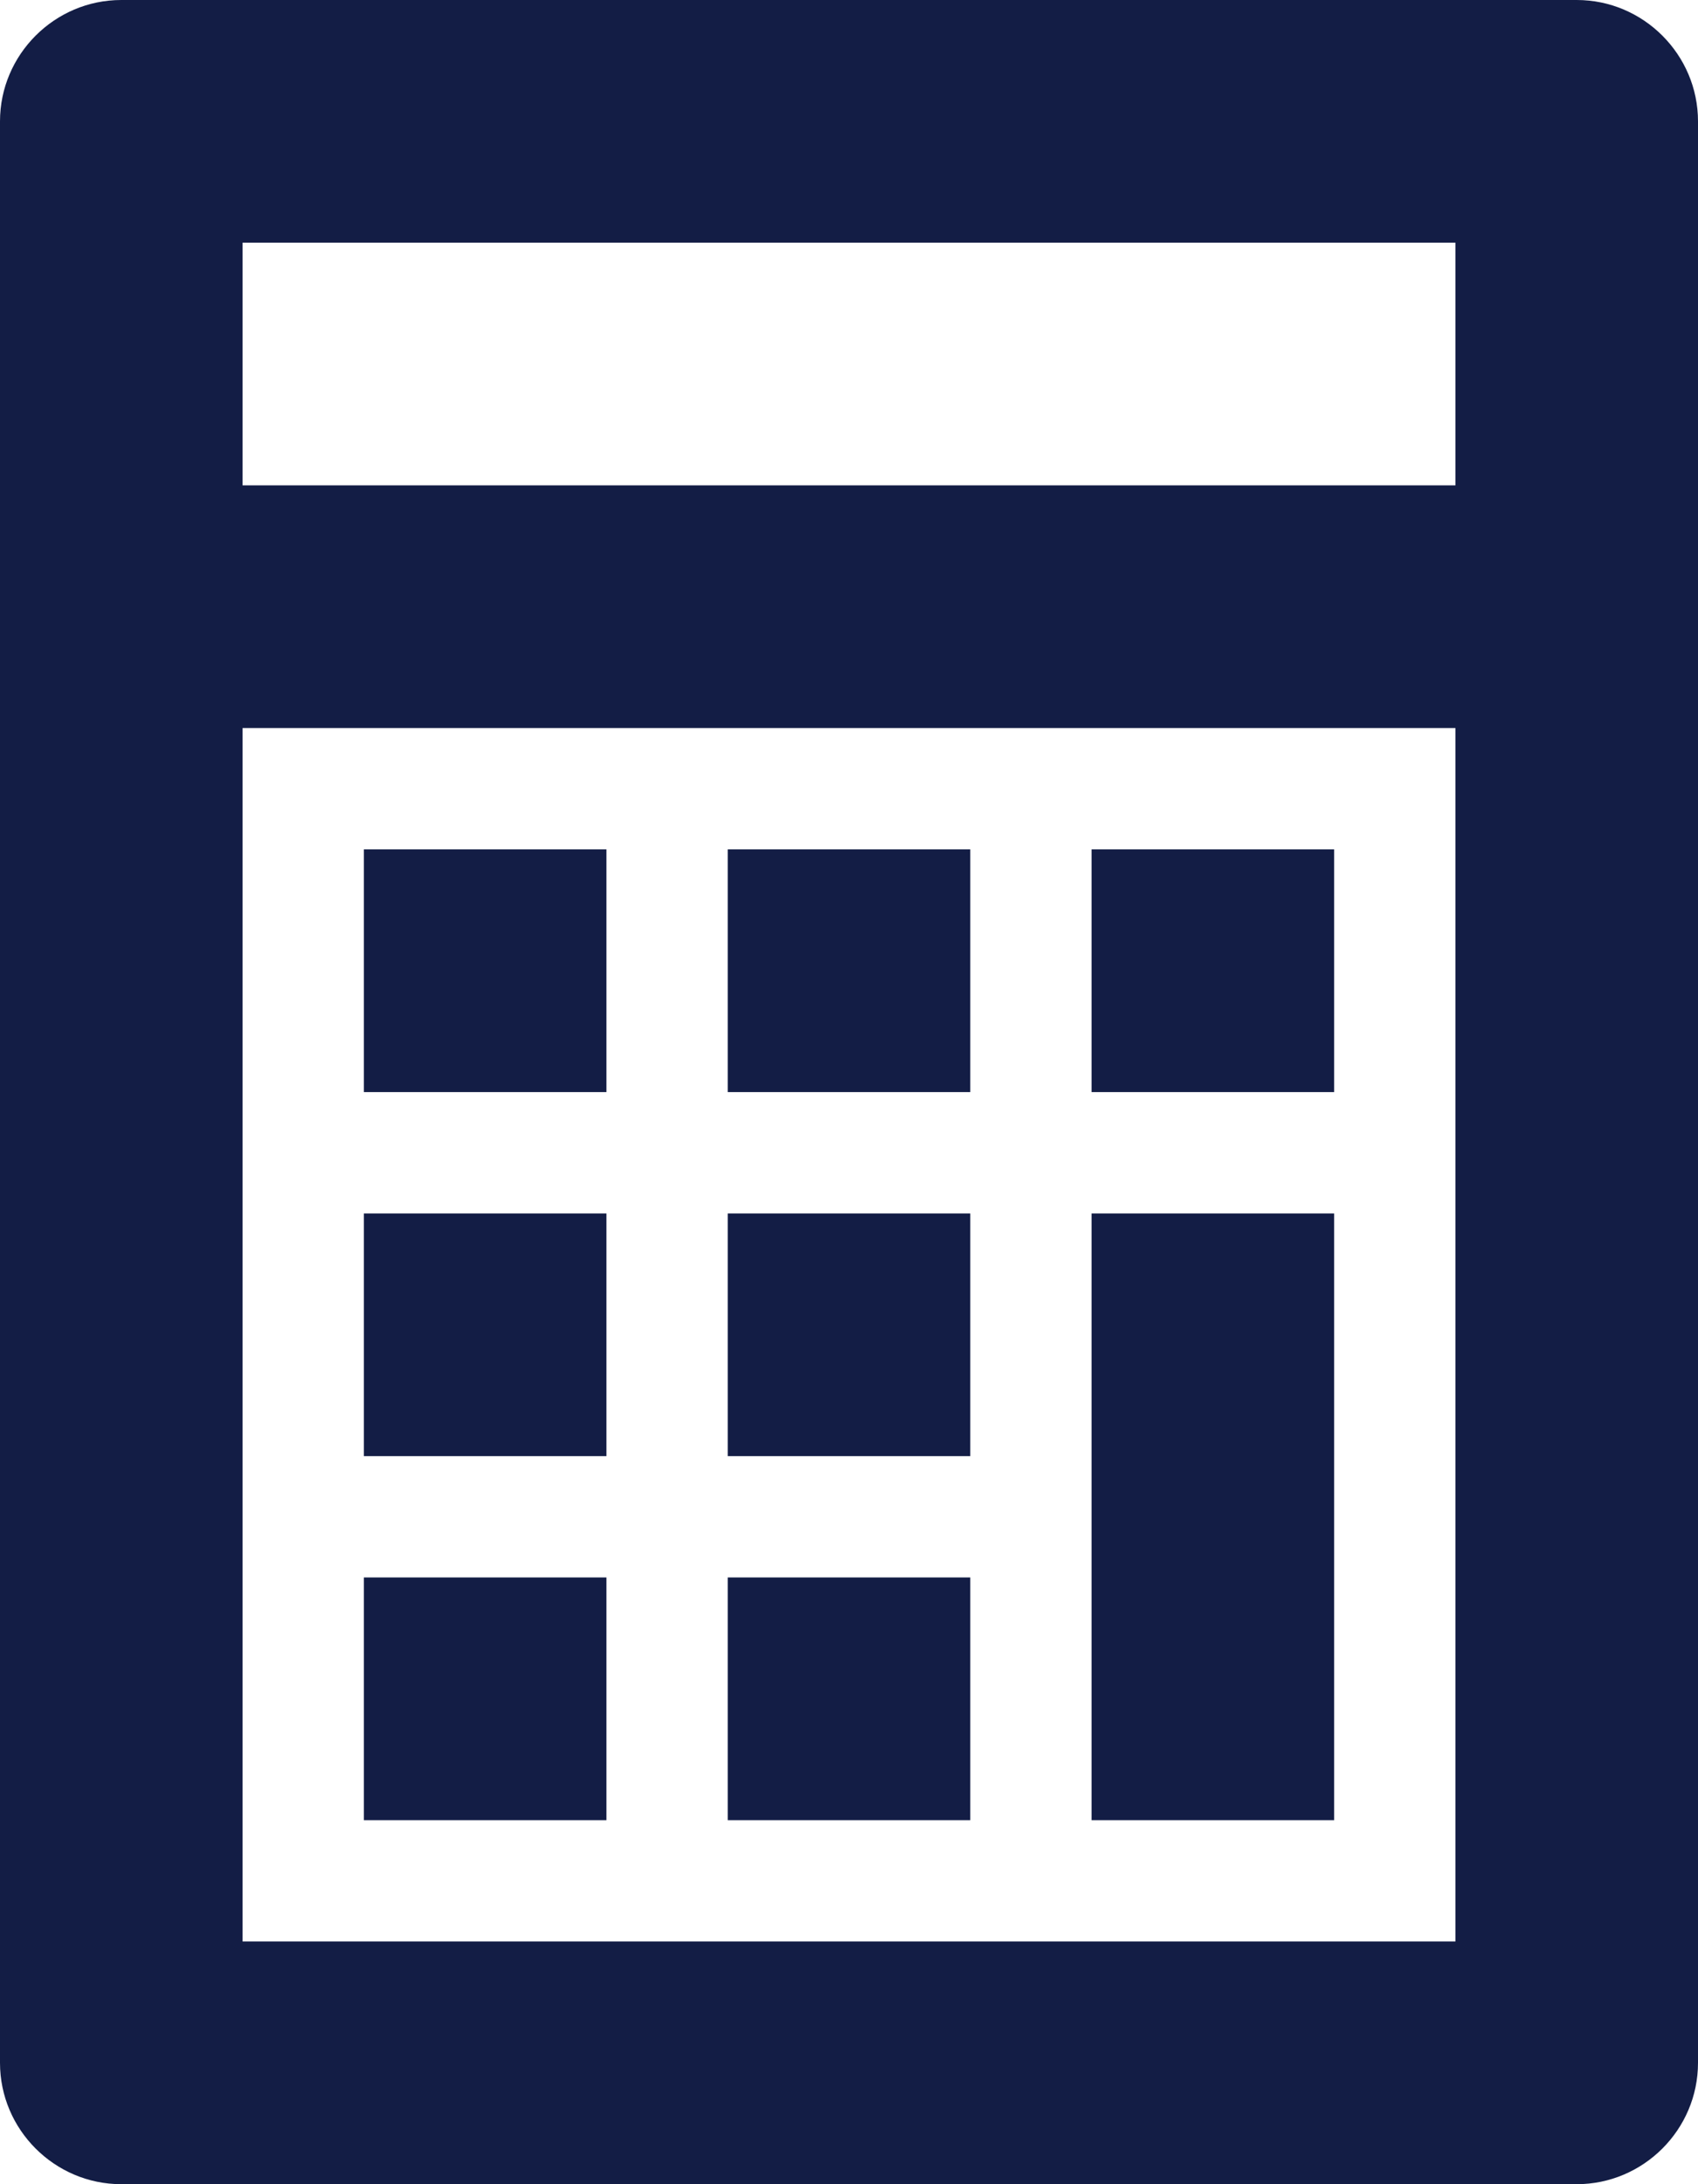 <?xml version="1.0" encoding="utf-8"?>
<svg xmlns="http://www.w3.org/2000/svg"
	xmlns:xlink="http://www.w3.org/1999/xlink"
	width="14px" height="18px" viewBox="0 0 14 18">
<filter filterUnits="objectBoundingBox" x="0.00" y="0.00" width="100.00" height="100.00" id="filter0">
<feFlood flood-color="rgb(49,163,229)" result="coFloodOut1"/>
<feComposite in="coFloodOut1" in2="SourceAlpha" operator="in" result="coOverlay1"/>
<feBlend in="coOverlay1" in2="SourceGraphic" mode="normal" result="colorOverlay1"/>
</filter>
<path fillRule="evenodd" d="M 13 18C 13 18 1 18 1 18 0.45 18-0 17.55-0 17-0 17-0 1-0 1-0 0.45 0.45-0 1-0 1-0 13-0 13-0 13.55-0 14 0.45 14 1 14 1 14 17 14 17 14 17.55 13.55 18 13 18ZM 12 2C 12 2 2 2 2 2 2 2 2 4 2 4 2 4 12 4 12 4 12 4 12 2 12 2ZM 12 15C 12 15 12 10 12 10 12 10 12 9 12 9 12 9 12 7 12 7 12 7 12 6 12 6 12 6 11 6 11 6 11 6 9 6 9 6 9 6 8 6 8 6 8 6 6 6 6 6 6 6 5 6 5 6 5 6 3 6 3 6 3 6 2 6 2 6 2 6 2 7 2 7 2 7 2 9 2 9 2 9 2 10 2 10 2 10 2 12 2 12 2 12 2 13 2 13 2 13 2 15 2 15 2 15 2 16 2 16 2 16 12 16 12 16 12 16 12 15 12 15ZM 5 9C 5 9 3 9 3 9 3 9 3 7 3 7 3 7 5 7 5 7 5 7 5 9 5 9ZM 5 12C 5 12 3 12 3 12 3 12 3 10 3 10 3 10 5 10 5 10 5 10 5 12 5 12ZM 5 15C 5 15 3 15 3 15 3 15 3 13 3 13 3 13 5 13 5 13 5 13 5 15 5 15ZM 8 9C 8 9 6 9 6 9 6 9 6 7 6 7 6 7 8 7 8 7 8 7 8 9 8 9ZM 8 12C 8 12 6 12 6 12 6 12 6 10 6 10 6 10 8 10 8 10 8 10 8 12 8 12ZM 8 15C 8 15 6 15 6 15 6 15 6 13 6 13 6 13 8 13 8 13 8 13 8 15 8 15ZM 11 9C 11 9 9 9 9 9 9 9 9 7 9 7 9 7 11 7 11 7 11 7 11 9 11 9ZM 11 15C 11 15 9 15 9 15 9 15 9 10 9 10 9 10 11 10 11 10 11 10 11 15 11 15Z" fill="rgb(19,29,69)" filter="url(#filter0)"/></svg>
